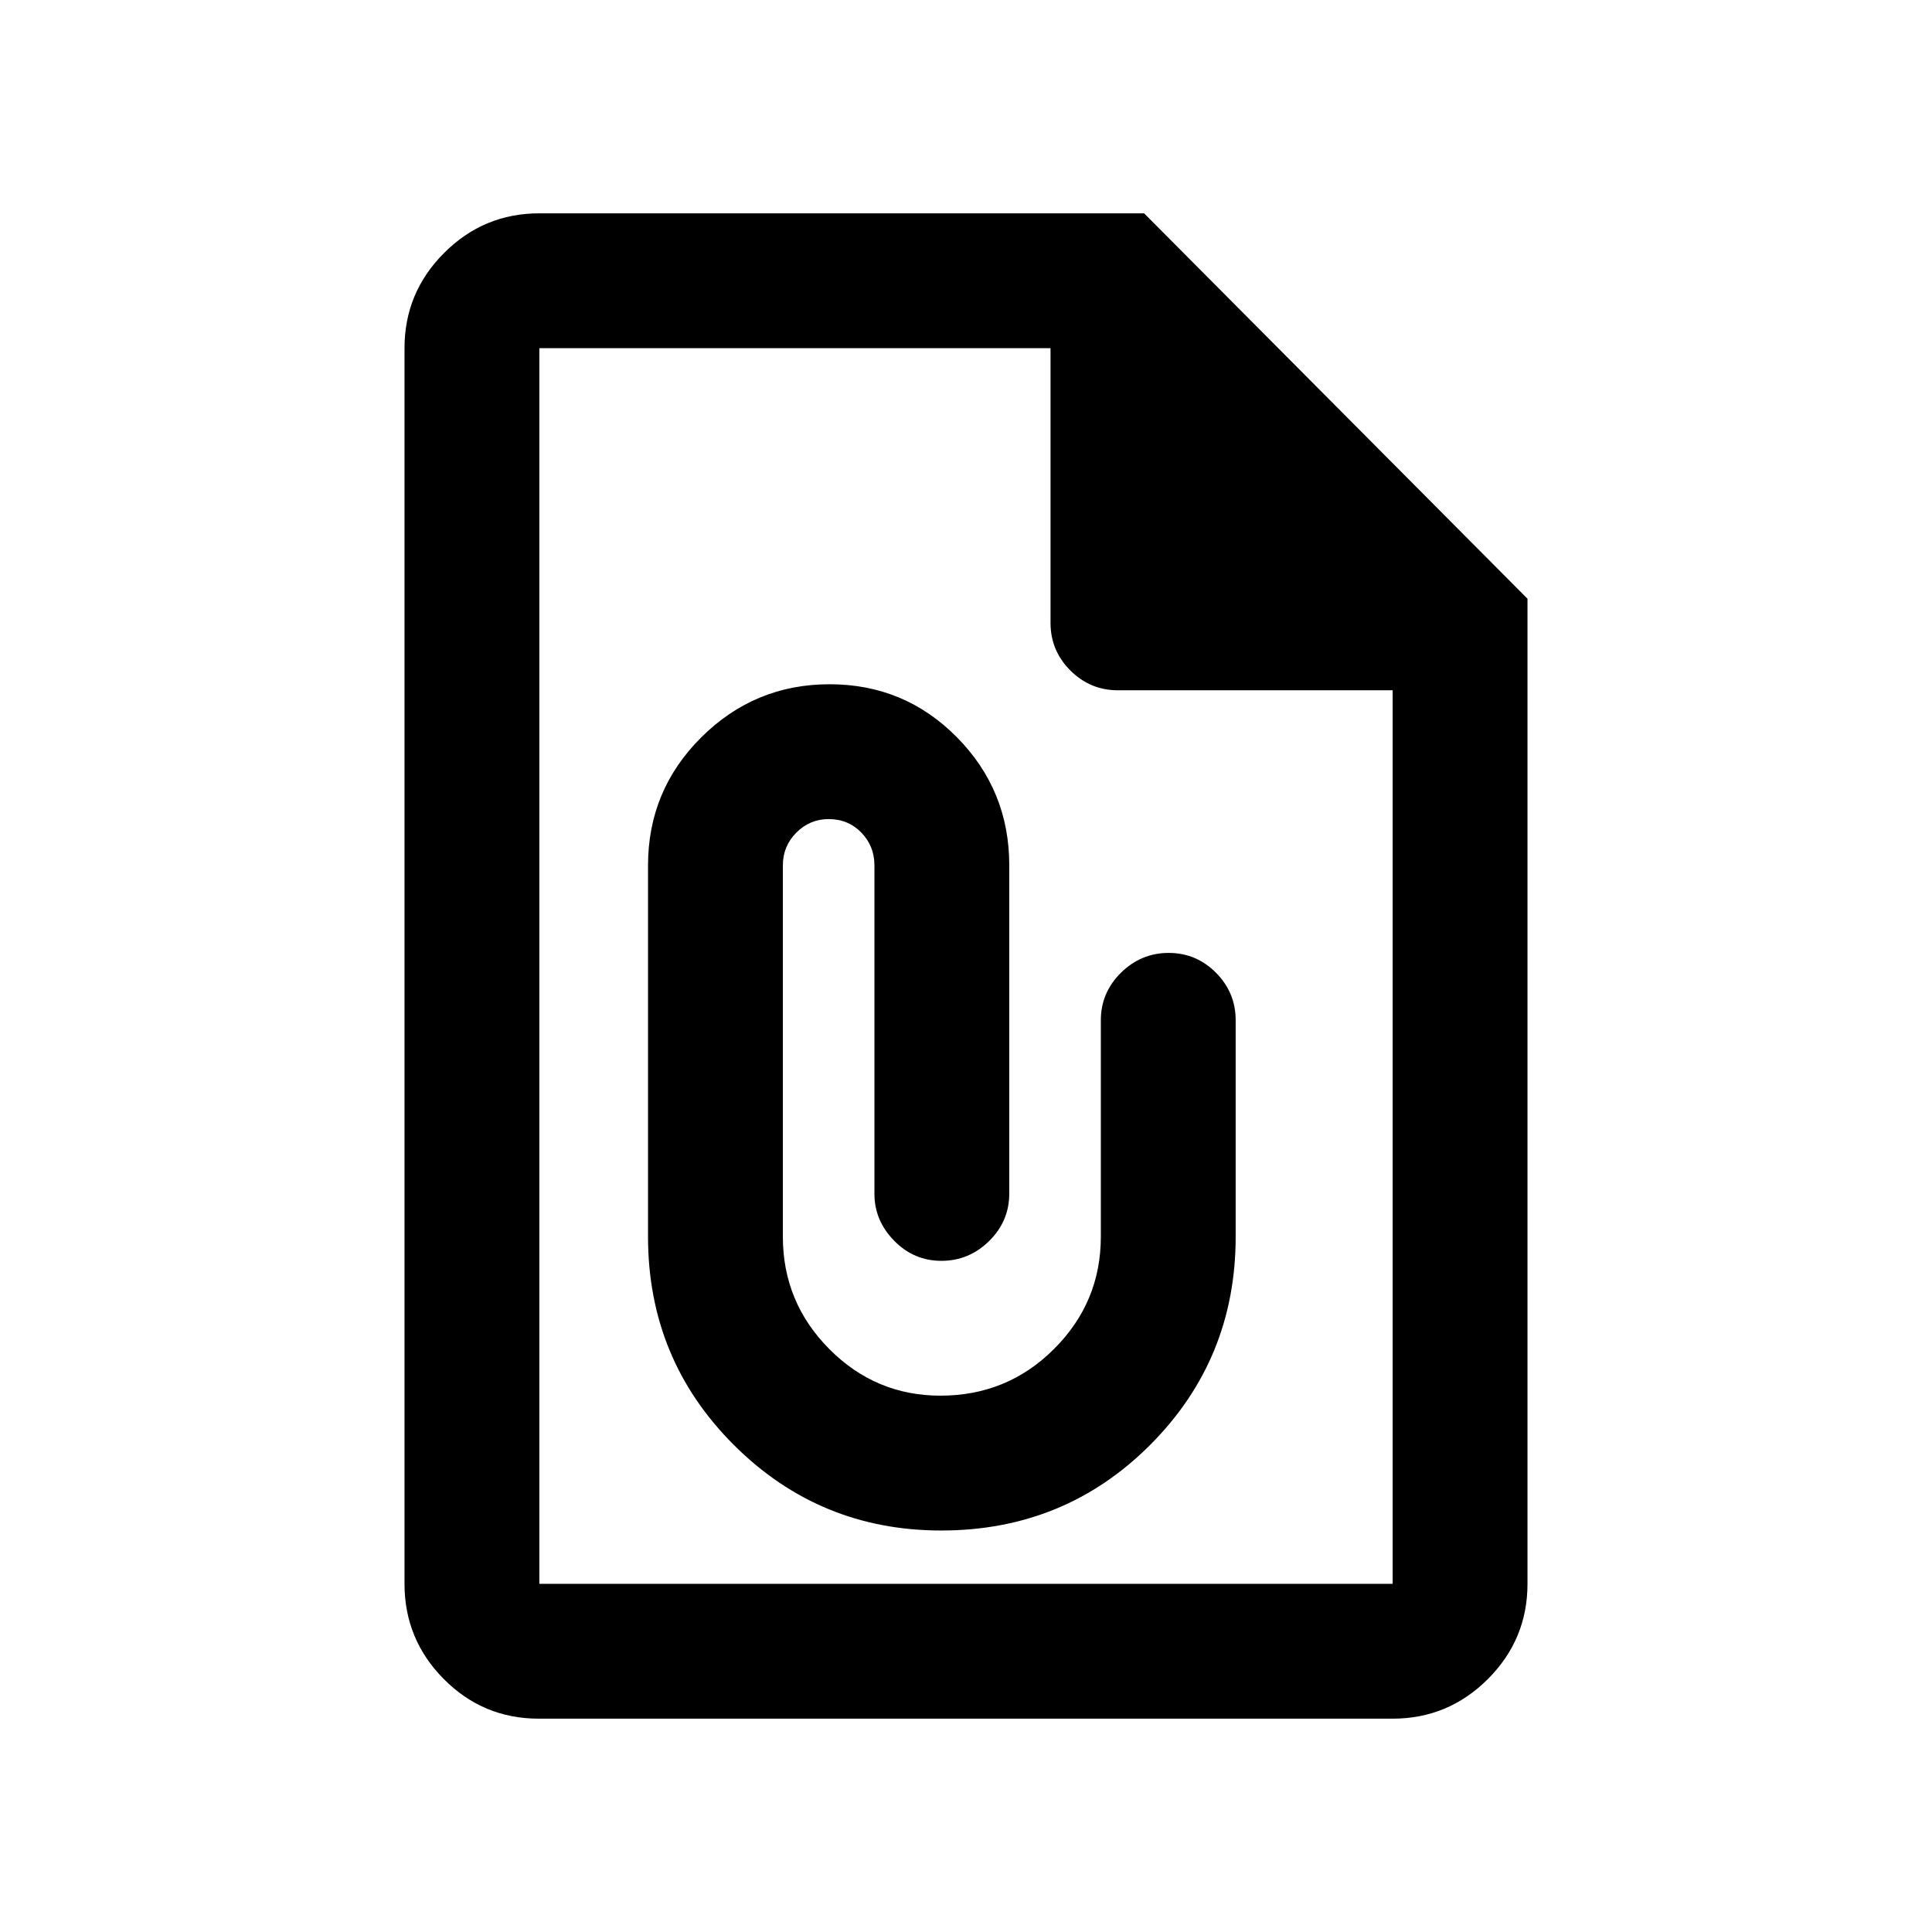 <svg xmlns="http://www.w3.org/2000/svg" height="20" viewBox="0 -960 960 960" width="20"><path d="M467.67-199.5q61.39 0 103.86-42.56Q614-284.63 614-345.5V-453q0-13.8-9.79-23.65-9.79-9.85-23.5-9.85T557-476.65q-10 9.85-10 23.65v107.5q0 32.59-23.25 55.79-23.25 23.21-56.46 23.21-32.23 0-55.26-23.21Q389-312.91 389-345.5V-530q0-9.55 6.7-16.28 6.7-6.72 16.06-6.72 9.74 0 16.24 6.72 6.5 6.73 6.5 16.28v163.24q0 13.26 9.79 23.26 9.79 10 23.5 10t23.71-9.85q10-9.85 10-23.65v-163q0-37.32-26.02-63.66Q449.45-620 412.23-620q-37.23 0-63.73 26.34T322-530v184.5q0 60.87 42.6 103.44 42.6 42.56 103.07 42.56ZM267.72-106q-27.66 0-47.19-19.68Q201-145.36 201-173v-614q0-27.64 19.68-47.32T268-854h300.5L759-662.5V-173q0 27.64-19.69 47.32Q719.61-106 691.96-106H267.72Zm.28-67h424v-444H555.5q-13.8 0-23.65-9.85Q522-636.7 522-650.5V-787H268v614Zm0-614v191-191 614-614Z"/></svg>